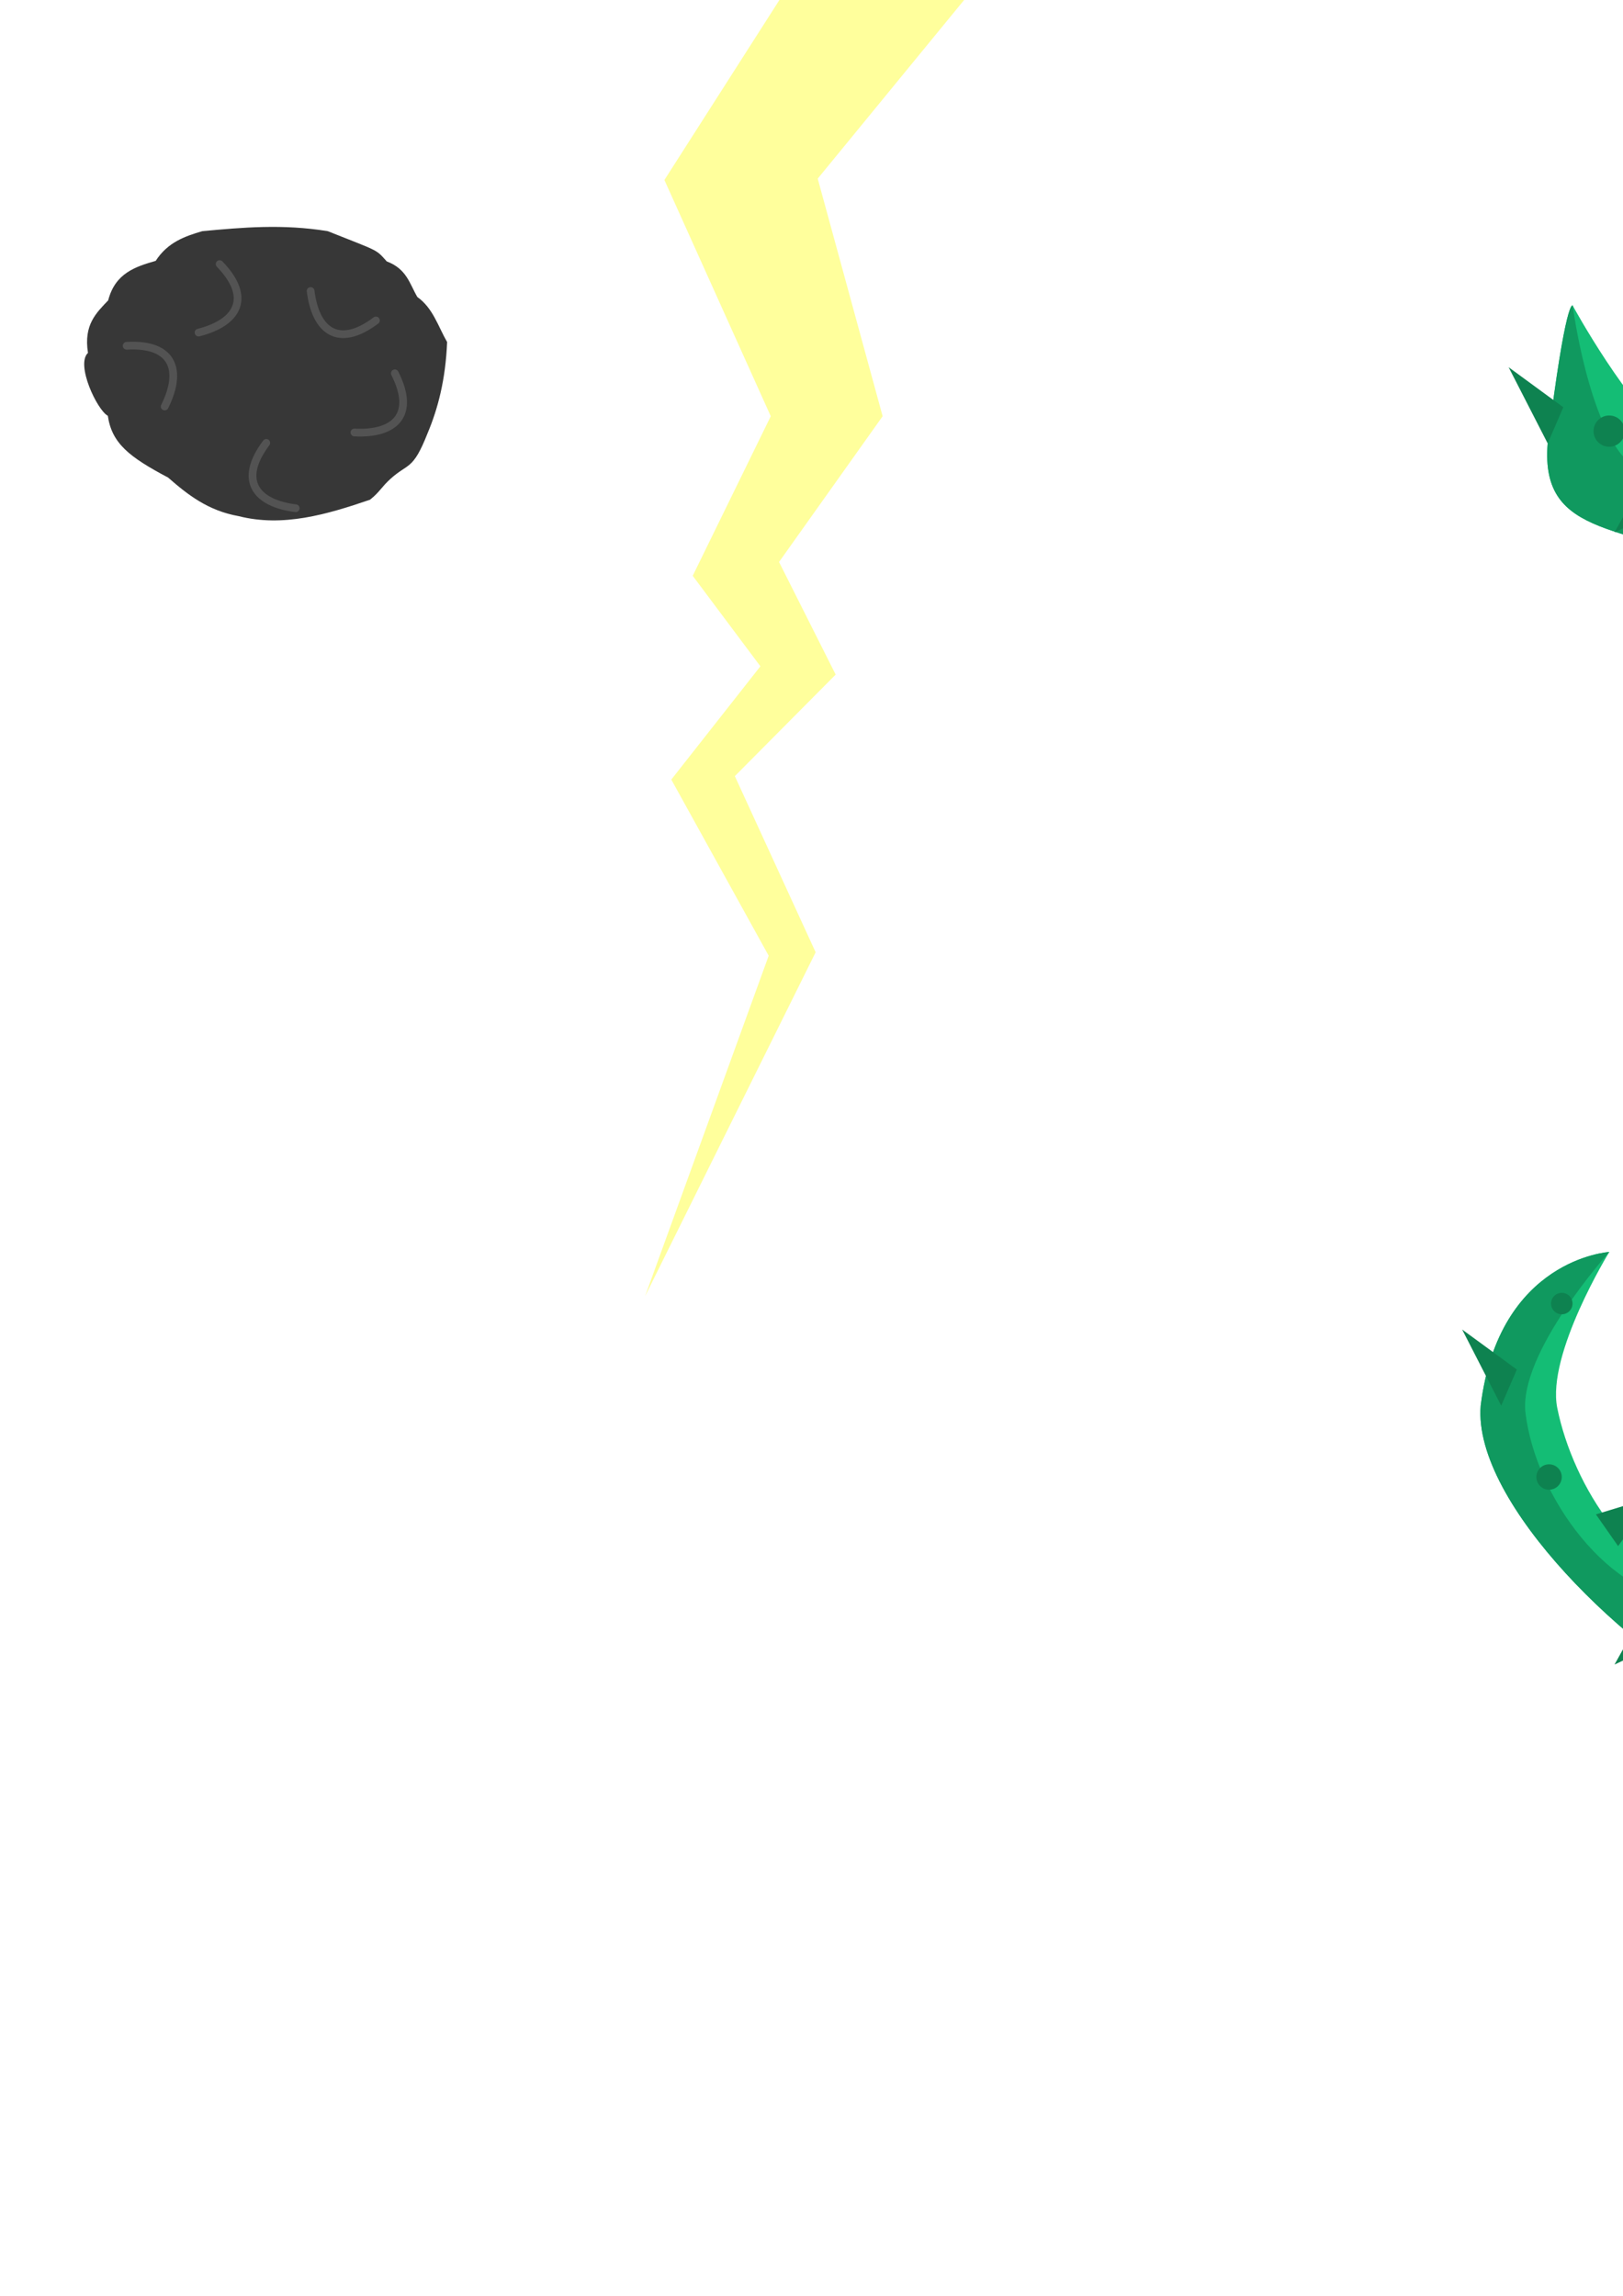 <?xml version="1.0" encoding="UTF-8" standalone="no"?>
<!-- Created with Inkscape (http://www.inkscape.org/) -->

<svg
   xmlns:dc="http://purl.org/dc/elements/1.1/"
   xmlns:cc="http://creativecommons.org/ns#"
   xmlns:rdf="http://www.w3.org/1999/02/22-rdf-syntax-ns#"
   xmlns:svg="http://www.w3.org/2000/svg"
   xmlns="http://www.w3.org/2000/svg"
   xmlns:xlink="http://www.w3.org/1999/xlink"
   xmlns:sodipodi="http://sodipodi.sourceforge.net/DTD/sodipodi-0.dtd"
   xmlns:inkscape="http://www.inkscape.org/namespaces/inkscape"
   width="210mm"
   height="297mm"
   viewBox="0 0 210 297"
   version="1.1"
   id="svg21054"
   enable-background="new"
   sodipodi:docname="meteor.svg"
   inkscape:export-filename="C:\Users\Jérémy Riffet\Godot\tower_defense\LD43\assets\sprites\meteor.png"
   inkscape:export-xdpi="81"
   inkscape:export-ydpi="81"
   inkscape:version="0.92.3 (2405546, 2018-03-11)">
  <defs
     id="defs21048">
    <linearGradient
       inkscape:collect="always"
       id="linearGradient1760-7">
      <stop
         style="stop-color:#ffff9c;stop-opacity:1;"
         offset="0"
         id="stop1756" />
      <stop
         style="stop-color:#ffff9c;stop-opacity:0;"
         offset="1"
         id="stop1758" />
    </linearGradient>
    <filter
       style="color-interpolation-filters:sRGB;"
       inkscape:label="Extract Channel"
       id="filter58109">
      <feColorMatrix
         in="SourceGraphic"
         values="0 0 0 0 1 0 0 0 0 0 0 0 0 0 0 1 0 0 0 0 0 "
         result="colormatrix"
         id="feColorMatrix58105" />
      <feBlend
         in2="BackgroundImage"
         mode="multiply"
         result="blend"
         id="feBlend58107" />
    </filter>
    <filter
       style="color-interpolation-filters:sRGB;"
       inkscape:label="Lighting"
       id="filter58239">
      <feComponentTransfer
         in="blur"
         result="component"
         id="feComponentTransfer58237">
        <feFuncR
           type="gamma"
           amplitude="1.094"
           exponent="1"
           offset="0"
           id="feFuncR58231" />
        <feFuncG
           type="gamma"
           amplitude="1.094"
           exponent="1"
           offset="0"
           id="feFuncG58233" />
        <feFuncB
           type="gamma"
           amplitude="1.094"
           exponent="1"
           offset="0"
           id="feFuncB58235" />
      </feComponentTransfer>
    </filter>
    <filter
       style="color-interpolation-filters:sRGB;"
       inkscape:label="Lighting"
       id="filter58305">
      <feComponentTransfer
         in="blur"
         result="component"
         id="feComponentTransfer58303">
        <feFuncR
           type="gamma"
           amplitude="1.302"
           exponent="1"
           offset="0"
           id="feFuncR58297" />
        <feFuncG
           type="gamma"
           amplitude="1.302"
           exponent="1"
           offset="0"
           id="feFuncG58299" />
        <feFuncB
           type="gamma"
           amplitude="1.302"
           exponent="1"
           offset="0"
           id="feFuncB58301" />
      </feComponentTransfer>
    </filter>
    <filter
       style="color-interpolation-filters:sRGB;"
       inkscape:label="Lighting"
       id="filter1312">
      <feComponentTransfer
         in="blur"
         result="component"
         id="feComponentTransfer1310">
        <feFuncR
           type="gamma"
           amplitude="3.021"
           exponent="2.97"
           offset="0.52"
           id="feFuncR1304" />
        <feFuncG
           type="gamma"
           amplitude="3.021"
           exponent="2.97"
           offset="0.52"
           id="feFuncG1306" />
        <feFuncB
           type="gamma"
           amplitude="3.021"
           exponent="2.97"
           offset="0.52"
           id="feFuncB1308" />
      </feComponentTransfer>
    </filter>
    <filter
       style="color-interpolation-filters:sRGB;"
       inkscape:label="Lighting"
       id="filter1465">
      <feComponentTransfer
         in="blur"
         result="component"
         id="feComponentTransfer1463">
        <feFuncR
           type="gamma"
           amplitude="0"
           exponent="20"
           offset="-0.667"
           id="feFuncR1457" />
        <feFuncG
           type="gamma"
           amplitude="0"
           exponent="20"
           offset="-0.667"
           id="feFuncG1459" />
        <feFuncB
           type="gamma"
           amplitude="0"
           exponent="20"
           offset="-0.667"
           id="feFuncB1461" />
      </feComponentTransfer>
    </filter>
    <linearGradient
       inkscape:collect="always"
       xlink:href="#linearGradient1760-7"
       id="linearGradient1762"
       x1="95.616"
       y1="-100.273"
       x2="98.048"
       y2="-624.944"
       gradientUnits="userSpaceOnUse" />
  </defs>
  <sodipodi:namedview
     id="base"
     pagecolor="#ffffff"
     bordercolor="#666666"
     borderopacity="1.0"
     inkscape:pageopacity="0.0"
     inkscape:pageshadow="2"
     inkscape:zoom="0.26170141"
     inkscape:cx="494.0778"
     inkscape:cy="2173.936"
     inkscape:document-units="mm"
     inkscape:current-layer="layer1"
     showgrid="false"
     inkscape:window-width="3200"
     inkscape:window-height="1675"
     inkscape:window-x="-13"
     inkscape:window-y="-13"
     inkscape:window-maximized="1" />
  <g
     inkscape:label="Calque 1"
     inkscape:groupmode="layer"
     id="layer1">
    <g
       id="g1152"
       transform="translate(-21.482,-1.37)"
       style="filter:url(#filter1312)"
       inkscape:export-filename="C:\Users\Jérémy Riffet\Godot\tower_defense\LD43\assets\sprites\meteor.png"
       inkscape:export-xdpi="81"
       inkscape:export-ydpi="81">
      <path
         inkscape:export-ydpi="81.136185"
         inkscape:export-xdpi="81.136185"
         inkscape:export-filename="C:\Users\Jérémy Riffet\Godot\tower_defense\LD43\assets\sprites\meteor.png"
         sodipodi:nodetypes="cccccccsccccccc"
         inkscape:connector-curvature="0"
         id="path58061"
         d="m 41.628,35.116 c 1.561,-2.414 3.775,-3.176 6.027,-3.842 5.2,-0.48 10.405,-0.95 16.231,0 6.748,2.683 6.193,2.307 7.639,3.914 2.596,0.971 2.969,2.924 3.958,4.605 2.034,1.446 2.686,3.807 3.852,5.827 -0.202,4.857 -1.181,8.599 -2.532,11.807 -1.908,4.846 -2.498,3.807 -4.799,5.894 -1.18,1.07 -1.384,1.693 -2.644,2.696 -5.644,1.93 -11.293,3.573 -16.999,2.124 -3.967,-0.702 -6.605,-2.783 -9.124,-4.987 -5.047,-2.672 -7.284,-4.434 -7.803,-7.993 -1.391,-0.747 -4.183,-6.644 -2.569,-8.137 -0.577,-3.665 1.082,-5.173 2.617,-6.8 0.899,-3.498 3.493,-4.349 6.147,-5.106 z"
         style="fill:#373737;fill-opacity:1;stroke:none;stroke-width:0.268px;stroke-linecap:butt;stroke-linejoin:miter;stroke-opacity:1;filter:url(#filter1465)" />
      <path
         style="fill:#373737;fill-opacity:1;stroke:none;stroke-width:0.234px;stroke-linecap:butt;stroke-linejoin:miter;stroke-opacity:1"
         d="m 41.767,35.9 c 1.364,-2.11 3.3,-2.776 5.268,-3.358 4.546,-0.419 9.096,-0.83 14.188,0 5.899,2.346 5.414,2.017 6.678,3.421 2.27,0.849 2.595,2.556 3.46,4.025 1.778,1.264 2.348,3.328 3.368,5.094 -0.177,4.246 -1.032,7.517 -2.213,10.321 -1.668,4.236 -2.184,3.328 -4.195,5.153 -1.031,0.936 -1.21,1.48 -2.311,2.357 -4.933,1.687 -9.872,3.123 -14.86,1.856 -3.468,-0.614 -5.774,-2.433 -7.976,-4.359 -4.412,-2.336 -6.368,-3.876 -6.821,-6.988 -1.216,-0.653 -3.657,-5.808 -2.246,-7.113 -0.504,-3.204 0.946,-4.522 2.288,-5.945 0.786,-3.058 3.053,-3.802 5.373,-4.464 z"
         id="path1335"
         inkscape:connector-curvature="0"
         sodipodi:nodetypes="cccccccsccccccc"
         inkscape:export-filename="C:\Users\Jérémy Riffet\Godot\tower_defense\LD43\assets\sprites\meteor.png"
         inkscape:export-xdpi="81.136185"
         inkscape:export-ydpi="81.136185" />
      <path
         style="fill:#373737;fill-opacity:1;stroke:none;stroke-width:0.179px;stroke-linecap:butt;stroke-linejoin:miter;stroke-opacity:1;filter:url(#filter58239)"
         d="m 42.534,37.528 c 1.039,-1.607 2.514,-2.115 4.013,-2.558 3.463,-0.32 6.929,-0.632 10.809,0 4.494,1.787 4.124,1.536 5.087,2.606 1.729,0.646 1.977,1.947 2.636,3.066 1.354,0.963 1.789,2.535 2.566,3.88 -0.135,3.234 -0.786,5.727 -1.686,7.863 -1.271,3.227 -1.664,2.535 -3.196,3.925 -0.786,0.713 -0.922,1.127 -1.761,1.795 -3.758,1.285 -7.52,2.379 -11.321,1.414 -2.642,-0.468 -4.398,-1.854 -6.076,-3.321 -3.361,-1.78 -4.851,-2.953 -5.197,-5.323 -0.927,-0.497 -2.786,-4.424 -1.711,-5.419 -0.384,-2.441 0.721,-3.445 1.743,-4.529 0.598,-2.33 2.326,-2.896 4.093,-3.401 z"
         id="path58149"
         inkscape:connector-curvature="0"
         sodipodi:nodetypes="cccccccsccccccc"
         inkscape:export-filename="C:\Users\Jérémy Riffet\Godot\tower_defense\LD43\assets\sprites\meteor.png"
         inkscape:export-xdpi="81.136185"
         inkscape:export-ydpi="81.136185" />
      <path
         style="fill:#373737;fill-opacity:1;stroke:none;stroke-width:0.102px;stroke-linecap:butt;stroke-linejoin:miter;stroke-opacity:1;filter:url(#filter58305)"
         d="m 42.189,39.484 c 0.596,-0.921 1.441,-1.212 2.301,-1.467 1.985,-0.183 3.972,-0.363 6.196,0 2.576,1.024 2.364,0.881 2.916,1.494 0.991,0.371 1.133,1.116 1.511,1.758 0.776,0.552 1.025,1.453 1.471,2.224 -0.077,1.854 -0.451,3.283 -0.967,4.507 -0.728,1.85 -0.954,1.453 -1.832,2.25 -0.45,0.409 -0.528,0.646 -1.009,1.029 -2.154,0.737 -4.311,1.364 -6.489,0.811 -1.514,-0.268 -2.521,-1.062 -3.483,-1.904 -1.926,-1.02 -2.781,-1.693 -2.979,-3.051 -0.531,-0.285 -1.597,-2.536 -0.981,-3.106 -0.22,-1.399 0.413,-1.975 0.999,-2.596 0.343,-1.336 1.333,-1.66 2.346,-1.949 z"
         id="path58265"
         inkscape:connector-curvature="0"
         sodipodi:nodetypes="cccccccsccccccc"
         inkscape:export-filename="C:\Users\Jérémy Riffet\Godot\tower_defense\LD43\assets\sprites\meteor.png"
         inkscape:export-xdpi="81.136185"
         inkscape:export-ydpi="81.136185" />
    </g>
    <path
       style="opacity:0.61;fill:none;stroke:#666666;stroke-width:1;stroke-linecap:round;stroke-linejoin:miter;stroke-miterlimit:4;stroke-dasharray:none;stroke-opacity:1"
       d="m 40.191,37.648 c 0.648,5.19 3.627,7.439 8.452,3.809"
       id="path58337"
       inkscape:connector-curvature="0"
       sodipodi:nodetypes="cc"
       inkscape:export-filename="C:\Users\Jérémy Riffet\Godot\tower_defense\LD43\assets\sprites\meteor.png"
       inkscape:export-xdpi="81"
       inkscape:export-ydpi="81" />
    <path
       sodipodi:nodetypes="cc"
       inkscape:connector-curvature="0"
       id="path1316"
       d="m 38.262,65.749 c -5.19,-0.648 -7.439,-3.627 -3.809,-8.452"
       style="opacity:0.61;fill:none;stroke:#666666;stroke-width:1;stroke-linecap:round;stroke-linejoin:miter;stroke-miterlimit:4;stroke-dasharray:none;stroke-opacity:1"
       inkscape:export-filename="C:\Users\Jérémy Riffet\Godot\tower_defense\LD43\assets\sprites\meteor.png"
       inkscape:export-xdpi="81"
       inkscape:export-ydpi="81" />
    <path
       style="opacity:0.61;fill:none;stroke:#666666;stroke-width:1;stroke-linecap:round;stroke-linejoin:miter;stroke-miterlimit:4;stroke-dasharray:none;stroke-opacity:1"
       d="m 21.307,52.59 c 2.341,-4.677 1.111,-8.201 -4.918,-7.859"
       id="path1318"
       inkscape:connector-curvature="0"
       sodipodi:nodetypes="cc"
       inkscape:export-filename="C:\Users\Jérémy Riffet\Godot\tower_defense\LD43\assets\sprites\meteor.png"
       inkscape:export-xdpi="81"
       inkscape:export-ydpi="81" />
    <path
       sodipodi:nodetypes="cc"
       inkscape:connector-curvature="0"
       id="path1320"
       d="m 45.859,55.952 c 5.223,0.269 7.958,-2.272 5.227,-7.657"
       style="opacity:0.61;fill:none;stroke:#666666;stroke-width:1;stroke-linecap:round;stroke-linejoin:miter;stroke-miterlimit:4;stroke-dasharray:none;stroke-opacity:1"
       inkscape:export-filename="C:\Users\Jérémy Riffet\Godot\tower_defense\LD43\assets\sprites\meteor.png"
       inkscape:export-xdpi="81"
       inkscape:export-ydpi="81" />
    <path
       sodipodi:nodetypes="cc"
       inkscape:connector-curvature="0"
       id="path1322"
       d="m 25.693,43.025 c 5.069,-1.289 6.93,-4.525 2.727,-8.861"
       style="opacity:0.61;fill:none;stroke:#666666;stroke-width:1;stroke-linecap:round;stroke-linejoin:miter;stroke-miterlimit:4;stroke-dasharray:none;stroke-opacity:1"
       inkscape:export-filename="C:\Users\Jérémy Riffet\Godot\tower_defense\LD43\assets\sprites\meteor.png"
       inkscape:export-xdpi="81"
       inkscape:export-ydpi="81" />
    <circle
       style="opacity:1;vector-effect:none;fill:#ffffff;fill-opacity:1;fill-rule:nonzero;stroke:none;stroke-width:1;stroke-linecap:round;stroke-linejoin:miter;stroke-miterlimit:4;stroke-dasharray:none;stroke-dashoffset:0;stroke-opacity:1;paint-order:normal"
       id="path1475"
       cx="116.483"
       cy="30.389"
       r="8.177"
       inkscape:export-filename="C:\Users\Jérémy Riffet\Godot\tower_defense\LD43\assets\sprites\rond_blanc.png"
       inkscape:export-xdpi="31.059999"
       inkscape:export-ydpi="31.059999" />
    <path
       style="fill:url(#linearGradient1762);fill-opacity:1;stroke:none;stroke-width:0.265px;stroke-linecap:butt;stroke-linejoin:miter;stroke-opacity:1"
       d="M 99.728,53.847 85.966,23.285 111.707,-16.992 64.881,-100.003 c 3.509,-0.027 69.208,-170.198 72.278,-170.225 1.258,-0.011 -90.586,-171.285 -84.607,-171.354 2.017,-0.024 95.055,-203.49 104.732,-203.582 6.062,-0.058 39.467,0.595 45.384,0.539 8.784,-0.083 -95.46,202.519 -93.641,202.498 5.394,-0.063 66.101,171.462 67.197,171.451 3.549,-0.033 -84.349,170.436 -80.608,170.404 l 43.249,83.046 -33.06,40.333 8.4,30.74 L 100.8,72.702 108.128,87.268 95.081,100.404 105.536,123.191 83.464,167.694 99.46,123.638 86.86,100.851 98.387,86.196 89.63,74.489 Z"
       id="path1477"
       inkscape:connector-curvature="0"
       inkscape:export-filename="C:\Users\Jérémy Riffet\Godot\tower_defense\LD43\assets\sprites\lighning.png"
       inkscape:export-xdpi="31.247625"
       inkscape:export-ydpi="31.247625"
       sodipodi:nodetypes="ccccsccccccccccccccccccc" />
    <path
       style="fill:#14bd75;fill-opacity:1;stroke:none;stroke-width:0.265px;stroke-linecap:butt;stroke-linejoin:miter;stroke-opacity:1"
       d="m 191.587,331.04 c 2.35,-19.039 40.946,-40.44 40.946,-40.44 0,0 -24.328,24.497 -24.517,40.188 -0.109,9.096 4.628,22.457 13.649,23.632 12.081,1.575 22.158,-14.275 25.781,-25.907 5.347,-17.166 -9.605,-53.078 -9.605,-53.078 0,0 21.863,30.983 23.506,49.034 1.31,14.39 -23.88,34.592 -11.374,41.831 16.525,9.564 40.542,-21.473 40.441,-40.567 -0.105,-19.601 -41.957,-41.199 -41.957,-41.199 0,0 44.438,16.45 49.54,36.27 4.261,16.555 -7.44,36.946 -21.61,46.507 -14.301,9.649 -44.402,5.039 -51.688,2.654 -13.767,-6.741 -34.155,-26.259 -33.111,-38.924 z"
       id="path1479"
       inkscape:connector-curvature="0"
       sodipodi:nodetypes="ccaaacaaacaacc"
       inkscape:export-filename="C:\Users\Jérémy Riffet\Godot\tower_defense\LD43\assets\sprites\animations\plante\03.png"
       inkscape:export-xdpi="81"
       inkscape:export-ydpi="81" />
    <path
       inkscape:export-ydpi="81"
       inkscape:export-xdpi="81"
       inkscape:export-filename="C:\Users\Jérémy Riffet\Godot\tower_defense\LD43\assets\sprites\animations\plante\03.png"
       sodipodi:nodetypes="ccaaacaaacaacc"
       inkscape:connector-curvature="0"
       id="path1752"
       d="m 191.587,331.04 c 2.35,-19.039 40.946,-40.44 40.946,-40.44 0,0 -31.997,22.522 -31.755,39.383 0.154,10.714 10.179,24.031 20.887,24.437 12.174,0.461 22.158,-14.275 25.781,-25.907 5.347,-17.166 -9.605,-53.078 -9.605,-53.078 0,0 14.707,32.248 16.581,49.57 1.489,13.764 -16.941,35.328 -4.448,41.294 17.229,8.229 40.542,-21.473 40.441,-40.567 -0.105,-19.601 -41.957,-41.199 -41.957,-41.199 0,0 39.276,18.253 44.358,36.776 4.308,15.702 -3.365,36.283 -16.429,46.001 -13.843,10.296 -44.402,5.039 -51.688,2.654 -13.767,-6.741 -34.155,-26.259 -33.111,-38.924 z"
       style="fill:#10995f;fill-opacity:1;stroke:none;stroke-width:0.265px;stroke-linecap:butt;stroke-linejoin:miter;stroke-opacity:1" />
    <path
       style="fill:#0e8250;fill-opacity:1;stroke:none;stroke-width:0.265px;stroke-linecap:butt;stroke-linejoin:miter;stroke-opacity:1"
       d="m 194.241,331.04 -5.055,-9.857 7.077,5.181"
       id="path1481"
       inkscape:connector-curvature="0"
       inkscape:export-filename="C:\Users\Jérémy Riffet\Godot\tower_defense\LD43\assets\sprites\animations\plante\03.png"
       inkscape:export-xdpi="81"
       inkscape:export-ydpi="81" />
    <path
       style="fill:#0e8250;fill-opacity:1;stroke:none;stroke-width:0.265px;stroke-linecap:butt;stroke-linejoin:miter;stroke-opacity:1"
       d="m 257.682,317.265 8.72,-1.137 -7.962,5.055"
       id="path1483"
       inkscape:connector-curvature="0"
       inkscape:export-filename="C:\Users\Jérémy Riffet\Godot\tower_defense\LD43\assets\sprites\animations\plante\03.png"
       inkscape:export-xdpi="81"
       inkscape:export-ydpi="81" />
    <path
       style="fill:#0e8250;fill-opacity:1;stroke:none;stroke-width:0.265px;stroke-linecap:butt;stroke-linejoin:miter;stroke-opacity:1"
       d="m 248.962,346.079 c 0.632,0 4.55,5.561 4.55,5.561 l -5.813,-1.769"
       id="path1485"
       inkscape:connector-curvature="0"
       inkscape:export-filename="C:\Users\Jérémy Riffet\Godot\tower_defense\LD43\assets\sprites\animations\plante\03.png"
       inkscape:export-xdpi="81"
       inkscape:export-ydpi="81" />
    <path
       style="fill:#0e8250;fill-opacity:1;stroke:none;stroke-width:0.265px;stroke-linecap:butt;stroke-linejoin:miter;stroke-opacity:1"
       d="m 217.62,305.133 7.203,3.159 -3.791,-6.824"
       id="path1487"
       inkscape:connector-curvature="0"
       inkscape:export-filename="C:\Users\Jérémy Riffet\Godot\tower_defense\LD43\assets\sprites\animations\plante\03.png"
       inkscape:export-xdpi="81"
       inkscape:export-ydpi="81" />
    <path
       style="fill:#0e8250;fill-opacity:1;stroke:none;stroke-width:0.265px;stroke-linecap:butt;stroke-linejoin:miter;stroke-opacity:1"
       d="m 212.06,358.843 -3.159,5.687 6.192,-2.907"
       id="path1489"
       inkscape:connector-curvature="0"
       inkscape:export-filename="C:\Users\Jérémy Riffet\Godot\tower_defense\LD43\assets\sprites\animations\plante\03.png"
       inkscape:export-xdpi="81"
       inkscape:export-ydpi="81" />
    <path
       style="fill:#0e8250;fill-opacity:1;stroke:none;stroke-width:0.265px;stroke-linecap:butt;stroke-linejoin:miter;stroke-opacity:1"
       d="m 289.149,350.25 5.561,5.308 -2.654,-8.214"
       id="path1491"
       inkscape:connector-curvature="0"
       inkscape:export-filename="C:\Users\Jérémy Riffet\Godot\tower_defense\LD43\assets\sprites\animations\plante\03.png"
       inkscape:export-xdpi="81"
       inkscape:export-ydpi="81" />
    <path
       style="fill:#0e8250;fill-opacity:1;stroke:none;stroke-width:0.265px;stroke-linecap:butt;stroke-linejoin:miter;stroke-opacity:1"
       d="m 287.633,308.672 9.605,-2.022 -6.445,6.319"
       id="path1497"
       inkscape:connector-curvature="0"
       inkscape:export-filename="C:\Users\Jérémy Riffet\Godot\tower_defense\LD43\assets\sprites\animations\plante\03.png"
       inkscape:export-xdpi="81"
       inkscape:export-ydpi="81" />
    <circle
       style="opacity:1;vector-effect:none;fill:#0e8250;fill-opacity:1;fill-rule:nonzero;stroke:none;stroke-width:1;stroke-linecap:round;stroke-linejoin:miter;stroke-miterlimit:4;stroke-dasharray:none;stroke-dashoffset:0;stroke-opacity:1;paint-order:normal"
       id="path1499"
       cx="204.224"
       cy="319.793"
       r="1.39"
       inkscape:export-filename="C:\Users\Jérémy Riffet\Godot\tower_defense\LD43\assets\sprites\animations\plante\03.png"
       inkscape:export-xdpi="81"
       inkscape:export-ydpi="81" />
    <circle
       style="opacity:1;vector-effect:none;fill:#0e8250;fill-opacity:1;fill-rule:nonzero;stroke:none;stroke-width:1;stroke-linecap:round;stroke-linejoin:miter;stroke-miterlimit:4;stroke-dasharray:none;stroke-dashoffset:0;stroke-opacity:1;paint-order:normal"
       id="path1501"
       cx="200.433"
       cy="340.266"
       r="1.643"
       inkscape:export-filename="C:\Users\Jérémy Riffet\Godot\tower_defense\LD43\assets\sprites\animations\plante\03.png"
       inkscape:export-xdpi="81"
       inkscape:export-ydpi="81" />
    <circle
       style="opacity:1;vector-effect:none;fill:#0e8250;fill-opacity:1;fill-rule:nonzero;stroke:none;stroke-width:1;stroke-linecap:round;stroke-linejoin:miter;stroke-miterlimit:4;stroke-dasharray:none;stroke-dashoffset:0;stroke-opacity:1;paint-order:normal"
       id="path1503"
       cx="237.651"
       cy="354.357"
       r="1.453"
       inkscape:export-filename="C:\Users\Jérémy Riffet\Godot\tower_defense\LD43\assets\sprites\animations\plante\03.png"
       inkscape:export-xdpi="81"
       inkscape:export-ydpi="81" />
    <circle
       style="opacity:1;vector-effect:none;fill:#0e8250;fill-opacity:1;fill-rule:nonzero;stroke:none;stroke-width:1;stroke-linecap:round;stroke-linejoin:miter;stroke-miterlimit:4;stroke-dasharray:none;stroke-dashoffset:0;stroke-opacity:1;paint-order:normal"
       id="path1505"
       cx="254.143"
       cy="324.09"
       r="2.022"
       inkscape:export-filename="C:\Users\Jérémy Riffet\Godot\tower_defense\LD43\assets\sprites\animations\plante\03.png"
       inkscape:export-xdpi="81"
       inkscape:export-ydpi="81" />
    <circle
       style="opacity:1;vector-effect:none;fill:#0e8250;fill-opacity:1;fill-rule:nonzero;stroke:none;stroke-width:1;stroke-linecap:round;stroke-linejoin:miter;stroke-miterlimit:4;stroke-dasharray:none;stroke-dashoffset:0;stroke-opacity:1;paint-order:normal"
       id="path1507"
       cx="294.963"
       cy="326.996"
       r="1.896"
       inkscape:export-filename="C:\Users\Jérémy Riffet\Godot\tower_defense\LD43\assets\sprites\animations\plante\03.png"
       inkscape:export-xdpi="81"
       inkscape:export-ydpi="81" />
    <circle
       style="opacity:1;vector-effect:none;fill:#0e8250;fill-opacity:1;fill-rule:nonzero;stroke:none;stroke-width:1;stroke-linecap:round;stroke-linejoin:miter;stroke-miterlimit:4;stroke-dasharray:none;stroke-dashoffset:0;stroke-opacity:1;paint-order:normal"
       id="path1509"
       cx="268.55"
       cy="367.69"
       r="1.517"
       inkscape:export-filename="C:\Users\Jérémy Riffet\Godot\tower_defense\LD43\assets\sprites\animations\plante\03.png"
       inkscape:export-xdpi="81"
       inkscape:export-ydpi="81" />
    <circle
       style="opacity:1;vector-effect:none;fill:#0e8250;fill-opacity:1;fill-rule:nonzero;stroke:none;stroke-width:1;stroke-linecap:round;stroke-linejoin:miter;stroke-miterlimit:4;stroke-dasharray:none;stroke-dashoffset:0;stroke-opacity:1;paint-order:normal"
       id="path1511"
       cx="241.632"
       cy="367.437"
       r="2.022"
       inkscape:export-filename="C:\Users\Jérémy Riffet\Godot\tower_defense\LD43\assets\sprites\animations\plante\03.png"
       inkscape:export-xdpi="81"
       inkscape:export-ydpi="81" />
    <path
       sodipodi:nodetypes="ccaaacaaacaacc"
       inkscape:connector-curvature="0"
       id="path1513"
       d="m 200.255,57.362 c 2.35,-19.039 3.235,-17.832 3.235,-17.832 0,0 7.245,13.302 13.194,17.579 1.42,1.021 3.237,1.513 4.981,1.649 5.101,0.4 11.095,0.631 15.147,-2.494 4.83,-3.725 7.463,-16.708 7.463,-16.708 0,0 5.427,8.038 6.438,12.664 1.311,6.003 -5.858,15.018 -0.74,18.418 6.838,4.542 17.188,-4.029 22.3,-10.452 3.833,-4.816 3.886,-18.054 3.886,-18.054 0,0 3.547,8.582 3.697,13.125 0.184,5.582 0.777,12.765 -3.47,16.392 -13.12,11.203 -44.402,5.039 -51.688,2.654 -13.767,-6.741 -25.487,-4.276 -24.443,-16.941 z"
       style="fill:#14bd75;fill-opacity:1;stroke:none;stroke-width:0.265px;stroke-linecap:butt;stroke-linejoin:miter;stroke-opacity:1"
       inkscape:export-filename="C:\Users\Jérémy Riffet\Godot\tower_defense\LD43\assets\sprites\animations\plante\01.png"
       inkscape:export-xdpi="81"
       inkscape:export-ydpi="81" />
    <path
       inkscape:export-ydpi="81"
       inkscape:export-xdpi="81"
       inkscape:export-filename="C:\Users\Jérémy Riffet\Godot\tower_defense\LD43\assets\sprites\animations\plante\01.png"
       style="fill:#10995f;fill-opacity:1;stroke:none;stroke-width:0.265px;stroke-linecap:butt;stroke-linejoin:miter;stroke-opacity:1"
       d="m 200.255,57.362 c 2.35,-19.039 3.235,-17.832 3.235,-17.832 0,0 1.98,15.226 7.117,20.171 2.421,2.33 6.269,3.105 9.627,2.99 5.923,-0.204 12.282,-2.343 16.577,-6.426 4.42,-4.203 7.463,-16.708 7.463,-16.708 0,0 0.577,9.022 1.344,13.468 1.029,5.96 -6.02,11.525 4.354,17.614 7.08,4.156 17.188,-4.029 22.3,-10.452 3.833,-4.816 3.886,-18.054 3.886,-18.054 0,0 2.389,8.73 1.91,13.125 -0.692,6.346 -1.569,14.219 -6.776,17.911 -12.674,8.986 -39.308,3.52 -46.594,1.135 -13.767,-6.741 -25.487,-4.276 -24.443,-16.941 z"
       id="path1754"
       inkscape:connector-curvature="0"
       sodipodi:nodetypes="ccaaacasacaacc" />
    <path
       inkscape:connector-curvature="0"
       id="path1515"
       d="m 200.255,57.362 -5.055,-9.857 7.077,5.181"
       style="fill:#0e8250;fill-opacity:1;stroke:none;stroke-width:0.265px;stroke-linecap:butt;stroke-linejoin:miter;stroke-opacity:1"
       inkscape:export-filename="C:\Users\Jérémy Riffet\Godot\tower_defense\LD43\assets\sprites\animations\plante\01.png"
       inkscape:export-xdpi="81"
       inkscape:export-ydpi="81" />
    <path
       inkscape:connector-curvature="0"
       id="path1519"
       d="m 248.962,50.418 c 0.632,0 4.55,5.561 4.55,5.561 l -5.813,-1.769"
       style="fill:#0e8250;fill-opacity:1;stroke:none;stroke-width:0.265px;stroke-linecap:butt;stroke-linejoin:miter;stroke-opacity:1"
       inkscape:export-filename="C:\Users\Jérémy Riffet\Godot\tower_defense\LD43\assets\sprites\animations\plante\01.png"
       inkscape:export-xdpi="81"
       inkscape:export-ydpi="81" />
    <path
       inkscape:connector-curvature="0"
       id="path1521"
       d="m 276.51,66.306 7.203,3.159 -3.791,-6.824"
       style="fill:#0e8250;fill-opacity:1;stroke:none;stroke-width:0.265px;stroke-linecap:butt;stroke-linejoin:miter;stroke-opacity:1"
       inkscape:export-filename="C:\Users\Jérémy Riffet\Godot\tower_defense\LD43\assets\sprites\animations\plante\01.png"
       inkscape:export-xdpi="81"
       inkscape:export-ydpi="81" />
    <path
       inkscape:connector-curvature="0"
       id="path1523"
       d="m 212.06,63.182 -3.159,5.687 6.192,-2.907"
       style="fill:#0e8250;fill-opacity:1;stroke:none;stroke-width:0.265px;stroke-linecap:butt;stroke-linejoin:miter;stroke-opacity:1"
       inkscape:export-filename="C:\Users\Jérémy Riffet\Godot\tower_defense\LD43\assets\sprites\animations\plante\01.png"
       inkscape:export-xdpi="81"
       inkscape:export-ydpi="81" />
    <circle
       r="1.453"
       cy="58.696"
       cx="237.651"
       id="circle1533"
       style="opacity:1;vector-effect:none;fill:#0e8250;fill-opacity:1;fill-rule:nonzero;stroke:none;stroke-width:1;stroke-linecap:round;stroke-linejoin:miter;stroke-miterlimit:4;stroke-dasharray:none;stroke-dashoffset:0;stroke-opacity:1;paint-order:normal"
       inkscape:export-filename="C:\Users\Jérémy Riffet\Godot\tower_defense\LD43\assets\sprites\animations\plante\01.png"
       inkscape:export-xdpi="81"
       inkscape:export-ydpi="81" />
    <circle
       r="2.022"
       cy="55.773"
       cx="208.211"
       id="circle1535"
       style="opacity:1;vector-effect:none;fill:#0e8250;fill-opacity:1;fill-rule:nonzero;stroke:none;stroke-width:1;stroke-linecap:round;stroke-linejoin:miter;stroke-miterlimit:4;stroke-dasharray:none;stroke-dashoffset:0;stroke-opacity:1;paint-order:normal"
       inkscape:export-filename="C:\Users\Jérémy Riffet\Godot\tower_defense\LD43\assets\sprites\animations\plante\01.png"
       inkscape:export-xdpi="81"
       inkscape:export-ydpi="81" />
    <circle
       r="1.517"
       cy="72.029"
       cx="268.55"
       id="circle1539"
       style="opacity:1;vector-effect:none;fill:#0e8250;fill-opacity:1;fill-rule:nonzero;stroke:none;stroke-width:1;stroke-linecap:round;stroke-linejoin:miter;stroke-miterlimit:4;stroke-dasharray:none;stroke-dashoffset:0;stroke-opacity:1;paint-order:normal"
       inkscape:export-filename="C:\Users\Jérémy Riffet\Godot\tower_defense\LD43\assets\sprites\animations\plante\01.png"
       inkscape:export-xdpi="81"
       inkscape:export-ydpi="81" />
    <circle
       r="2.022"
       cy="71.776"
       cx="241.632"
       id="circle1541"
       style="opacity:1;vector-effect:none;fill:#0e8250;fill-opacity:1;fill-rule:nonzero;stroke:none;stroke-width:1;stroke-linecap:round;stroke-linejoin:miter;stroke-miterlimit:4;stroke-dasharray:none;stroke-dashoffset:0;stroke-opacity:1;paint-order:normal"
       inkscape:export-filename="C:\Users\Jérémy Riffet\Godot\tower_defense\LD43\assets\sprites\animations\plante\01.png"
       inkscape:export-xdpi="81"
       inkscape:export-ydpi="81" />
    <path
       sodipodi:nodetypes="ccaaacaaacaacc"
       inkscape:connector-curvature="0"
       id="path1561"
       d="m 191.587,181.849 c 2.35,-19.039 16.64,-19.887 16.64,-19.887 0,0 -8.127,13.221 -6.734,20.171 2.009,10.022 9.956,22.764 20.172,23.096 12.177,0.396 20.815,-14.782 25.781,-25.907 2.894,-6.483 1.208,-21.265 1.208,-21.265 0,0 4.635,16.687 5.008,25.264 0.492,11.319 -13.266,27.735 -3.689,33.788 12.526,7.918 30.806,-10.282 37.849,-23.32 4.292,-7.945 -0.761,-27.08 -0.761,-27.08 0,0 8.248,12.632 7.718,19.649 -0.92,12.2 -7.954,25.382 -18.393,31.762 -14.72,8.997 -44.402,5.039 -51.688,2.654 -13.767,-6.741 -34.155,-26.259 -33.111,-38.924 z"
       style="fill:#14bd75;fill-opacity:1;stroke:none;stroke-width:0.265px;stroke-linecap:butt;stroke-linejoin:miter;stroke-opacity:1"
       inkscape:export-filename="C:\Users\Jérémy Riffet\Godot\tower_defense\LD43\assets\sprites\animations\plante\02.png"
       inkscape:export-xdpi="81"
       inkscape:export-ydpi="81" />
    <path
       inkscape:export-ydpi="81"
       inkscape:export-xdpi="81"
       inkscape:export-filename="C:\Users\Jérémy Riffet\Godot\tower_defense\LD43\assets\sprites\animations\plante\02.png"
       style="fill:#10995f;fill-opacity:1;stroke:none;stroke-width:0.265px;stroke-linecap:butt;stroke-linejoin:miter;stroke-opacity:1"
       d="m 191.587,181.849 c 2.35,-19.039 16.64,-19.887 16.64,-19.887 0,0 -11.8,13.087 -10.841,20.866 1.327,10.763 10.725,23.969 21.562,24.36 13.277,0.479 23,-15.771 28.498,-27.866 2.938,-6.463 1.208,-21.265 1.208,-21.265 0,0 2.684,17.268 1.975,25.896 -0.975,11.859 -17.917,27.41 -8.491,34.673 13.73,10.579 37.036,-9.815 45.684,-24.837 4.505,-7.826 -0.761,-27.08 -0.761,-27.08 0,0 6.319,12.969 5.191,19.649 -2.21,13.088 -10.627,26.612 -22.248,33.026 -13.228,7.301 -38.02,3.775 -45.306,1.39 -13.767,-6.741 -34.155,-26.259 -33.111,-38.924 z"
       id="path1750"
       inkscape:connector-curvature="0"
       sodipodi:nodetypes="ccaaacaaacaacc" />
    <path
       inkscape:connector-curvature="0"
       id="path1563"
       d="m 194.241,181.849 -5.055,-9.857 7.077,5.181"
       style="fill:#0e8250;fill-opacity:1;stroke:none;stroke-width:0.265px;stroke-linecap:butt;stroke-linejoin:miter;stroke-opacity:1"
       sodipodi:nodetypes="ccc"
       inkscape:export-filename="C:\Users\Jérémy Riffet\Godot\tower_defense\LD43\assets\sprites\animations\plante\02.png"
       inkscape:export-xdpi="81"
       inkscape:export-ydpi="81" />
    <path
       inkscape:connector-curvature="0"
       id="path1565"
       d="m 250.712,180.585 8.72,-1.137 -7.962,5.055"
       style="fill:#0e8250;fill-opacity:1;stroke:none;stroke-width:0.265px;stroke-linecap:butt;stroke-linejoin:miter;stroke-opacity:1"
       sodipodi:nodetypes="ccc"
       inkscape:export-filename="C:\Users\Jérémy Riffet\Godot\tower_defense\LD43\assets\sprites\animations\plante\02.png"
       inkscape:export-xdpi="81"
       inkscape:export-ydpi="81" />
    <path
       inkscape:connector-curvature="0"
       id="path1567"
       d="m 248.962,196.888 c 0.632,0 4.55,5.561 4.55,5.561 L 247.698,200.679"
       style="fill:#0e8250;fill-opacity:1;stroke:none;stroke-width:0.265px;stroke-linecap:butt;stroke-linejoin:miter;stroke-opacity:1"
       sodipodi:nodetypes="ccc"
       inkscape:export-filename="C:\Users\Jérémy Riffet\Godot\tower_defense\LD43\assets\sprites\animations\plante\02.png"
       inkscape:export-xdpi="81"
       inkscape:export-ydpi="81" />
    <path
       inkscape:connector-curvature="0"
       id="path1569"
       d="m 209.366,200.013 4.598,-6.382 -7.467,2.278"
       style="fill:#0e8250;fill-opacity:1;stroke:none;stroke-width:0.265px;stroke-linecap:butt;stroke-linejoin:miter;stroke-opacity:1"
       sodipodi:nodetypes="ccc"
       inkscape:export-filename="C:\Users\Jérémy Riffet\Godot\tower_defense\LD43\assets\sprites\animations\plante\02.png"
       inkscape:export-xdpi="81"
       inkscape:export-ydpi="81" />
    <path
       inkscape:connector-curvature="0"
       id="path1571"
       d="m 212.06,209.652 -3.159,5.687 6.192,-2.907"
       style="fill:#0e8250;fill-opacity:1;stroke:none;stroke-width:0.265px;stroke-linecap:butt;stroke-linejoin:miter;stroke-opacity:1"
       sodipodi:nodetypes="ccc"
       inkscape:export-filename="C:\Users\Jérémy Riffet\Godot\tower_defense\LD43\assets\sprites\animations\plante\02.png"
       inkscape:export-xdpi="81"
       inkscape:export-ydpi="81" />
    <path
       inkscape:connector-curvature="0"
       id="path1573"
       d="m 289.149,201.059 5.561,5.308 -2.654,-8.214"
       style="fill:#0e8250;fill-opacity:1;stroke:none;stroke-width:0.265px;stroke-linecap:butt;stroke-linejoin:miter;stroke-opacity:1"
       sodipodi:nodetypes="ccc"
       inkscape:export-filename="C:\Users\Jérémy Riffet\Godot\tower_defense\LD43\assets\sprites\animations\plante\02.png"
       inkscape:export-xdpi="81"
       inkscape:export-ydpi="81" />
    <path
       inkscape:connector-curvature="0"
       id="path1575"
       d="m 292.28,182.715 9.605,-2.022 -6.445,6.319"
       style="fill:#0e8250;fill-opacity:1;stroke:none;stroke-width:0.265px;stroke-linecap:butt;stroke-linejoin:miter;stroke-opacity:1"
       sodipodi:nodetypes="ccc"
       inkscape:export-filename="C:\Users\Jérémy Riffet\Godot\tower_defense\LD43\assets\sprites\animations\plante\02.png"
       inkscape:export-xdpi="81"
       inkscape:export-ydpi="81" />
    <circle
       r="1.39"
       cy="168.636"
       cx="202.08"
       id="circle1577"
       style="opacity:1;vector-effect:none;fill:#0e8250;fill-opacity:1;fill-rule:nonzero;stroke:none;stroke-width:1;stroke-linecap:round;stroke-linejoin:miter;stroke-miterlimit:4;stroke-dasharray:none;stroke-dashoffset:0;stroke-opacity:1;paint-order:normal"
       inkscape:export-filename="C:\Users\Jérémy Riffet\Godot\tower_defense\LD43\assets\sprites\animations\plante\02.png"
       inkscape:export-xdpi="81"
       inkscape:export-ydpi="81" />
    <circle
       r="1.643"
       cy="191.075"
       cx="200.433"
       id="circle1579"
       style="opacity:1;vector-effect:none;fill:#0e8250;fill-opacity:1;fill-rule:nonzero;stroke:none;stroke-width:1;stroke-linecap:round;stroke-linejoin:miter;stroke-miterlimit:4;stroke-dasharray:none;stroke-dashoffset:0;stroke-opacity:1;paint-order:normal"
       inkscape:export-filename="C:\Users\Jérémy Riffet\Godot\tower_defense\LD43\assets\sprites\animations\plante\02.png"
       inkscape:export-xdpi="81"
       inkscape:export-ydpi="81" />
    <circle
       r="1.453"
       cy="205.166"
       cx="237.651"
       id="circle1581"
       style="opacity:1;vector-effect:none;fill:#0e8250;fill-opacity:1;fill-rule:nonzero;stroke:none;stroke-width:1;stroke-linecap:round;stroke-linejoin:miter;stroke-miterlimit:4;stroke-dasharray:none;stroke-dashoffset:0;stroke-opacity:1;paint-order:normal"
       inkscape:export-filename="C:\Users\Jérémy Riffet\Godot\tower_defense\LD43\assets\sprites\animations\plante\02.png"
       inkscape:export-xdpi="81"
       inkscape:export-ydpi="81" />
    <circle
       r="2.022"
       cy="188.928"
       cx="247.441"
       id="circle1583"
       style="opacity:1;vector-effect:none;fill:#0e8250;fill-opacity:1;fill-rule:nonzero;stroke:none;stroke-width:1;stroke-linecap:round;stroke-linejoin:miter;stroke-miterlimit:4;stroke-dasharray:none;stroke-dashoffset:0;stroke-opacity:1;paint-order:normal"
       inkscape:export-filename="C:\Users\Jérémy Riffet\Godot\tower_defense\LD43\assets\sprites\animations\plante\02.png"
       inkscape:export-xdpi="81"
       inkscape:export-ydpi="81" />
    <circle
       r="1.896"
       cy="209.171"
       cx="280.129"
       id="circle1585"
       style="opacity:1;vector-effect:none;fill:#0e8250;fill-opacity:1;fill-rule:nonzero;stroke:none;stroke-width:1;stroke-linecap:round;stroke-linejoin:miter;stroke-miterlimit:4;stroke-dasharray:none;stroke-dashoffset:0;stroke-opacity:1;paint-order:normal"
       inkscape:export-filename="C:\Users\Jérémy Riffet\Godot\tower_defense\LD43\assets\sprites\animations\plante\02.png"
       inkscape:export-xdpi="81"
       inkscape:export-ydpi="81" />
    <circle
       r="1.517"
       cy="218.499"
       cx="268.55"
       id="circle1587"
       style="opacity:1;vector-effect:none;fill:#0e8250;fill-opacity:1;fill-rule:nonzero;stroke:none;stroke-width:1;stroke-linecap:round;stroke-linejoin:miter;stroke-miterlimit:4;stroke-dasharray:none;stroke-dashoffset:0;stroke-opacity:1;paint-order:normal"
       inkscape:export-filename="C:\Users\Jérémy Riffet\Godot\tower_defense\LD43\assets\sprites\animations\plante\02.png"
       inkscape:export-xdpi="81"
       inkscape:export-ydpi="81" />
    <circle
       r="2.022"
       cy="218.246"
       cx="241.632"
       id="circle1589"
       style="opacity:1;vector-effect:none;fill:#0e8250;fill-opacity:1;fill-rule:nonzero;stroke:none;stroke-width:1;stroke-linecap:round;stroke-linejoin:miter;stroke-miterlimit:4;stroke-dasharray:none;stroke-dashoffset:0;stroke-opacity:1;paint-order:normal"
       inkscape:export-filename="C:\Users\Jérémy Riffet\Godot\tower_defense\LD43\assets\sprites\animations\plante\02.png"
       inkscape:export-xdpi="81"
       inkscape:export-ydpi="81" />
    <path
       style="fill:#0e8652;fill-opacity:1;stroke:none;stroke-width:0.265px;stroke-linecap:butt;stroke-linejoin:miter;stroke-opacity:1"
       d="m 354.937,325.626 c -1.368,-17.894 1.134,-20.493 28.186,-37.152 0,0 -22.799,18.177 -20.548,34.746 1.149,8.455 17.361,32.08 25.502,34.633 52.098,-1.71 26.023,-47.625 -1.17,-73.319 29.034,12.9 68.881,52.45 14.803,79.54 -1.072,0.357 -14.449,11.478 -21.983,1.787 -7.339,-9.44 -23.891,-28.481 -24.79,-40.235 z"
       id="path1623"
       inkscape:connector-curvature="0"
       sodipodi:nodetypes="scscccss"
       inkscape:export-filename="C:\Users\Jérémy Riffet\Godot\tower_defense\LD43\assets\sprites\animations\plante\013.png"
       inkscape:export-xdpi="81"
       inkscape:export-ydpi="81" />
    <path
       sodipodi:nodetypes="scscccss"
       inkscape:connector-curvature="0"
       id="path1625"
       d="m 354.937,325.626 c -1.368,-17.894 1.134,-20.493 28.186,-37.152 0,0 -22.799,18.177 -20.548,34.746 1.149,8.455 17.361,32.08 25.502,34.633 52.098,-1.71 26.023,-47.625 -1.17,-73.319 29.034,12.9 68.881,52.45 14.803,79.54 -1.072,0.357 -14.449,11.478 -21.983,1.787 -7.339,-9.44 -23.891,-28.481 -24.79,-40.235 z"
       style="fill:#0e8652;fill-opacity:1;stroke:none;stroke-width:0.265px;stroke-linecap:butt;stroke-linejoin:miter;stroke-opacity:1"
       inkscape:export-filename="C:\Users\Jérémy Riffet\Godot\tower_defense\LD43\assets\sprites\animations\plante\013.png"
       inkscape:export-xdpi="81"
       inkscape:export-ydpi="81" />
    <path
       inkscape:connector-curvature="0"
       id="path1627"
       d="m 418.459,308.672 9.605,-2.022 -6.445,6.319"
       style="fill:#0e8250;fill-opacity:1;stroke:none;stroke-width:0.265px;stroke-linecap:butt;stroke-linejoin:miter;stroke-opacity:1"
       inkscape:export-filename="C:\Users\Jérémy Riffet\Godot\tower_defense\LD43\assets\sprites\animations\plante\013.png"
       inkscape:export-xdpi="81"
       inkscape:export-ydpi="81" />
    <path
       inkscape:connector-curvature="0"
       id="path1629"
       d="m 357.236,331.04 -5.055,-9.857 7.077,5.181"
       style="fill:#0e8250;fill-opacity:1;stroke:none;stroke-width:0.265px;stroke-linecap:butt;stroke-linejoin:miter;stroke-opacity:1"
       inkscape:export-filename="C:\Users\Jérémy Riffet\Godot\tower_defense\LD43\assets\sprites\animations\plante\013.png"
       inkscape:export-xdpi="81"
       inkscape:export-ydpi="81" />
    <path
       inkscape:connector-curvature="0"
       id="path1631"
       d="m 375.818,347.827 8.72,-1.137 -7.962,5.055"
       style="fill:#0e8250;fill-opacity:1;stroke:none;stroke-width:0.265px;stroke-linecap:butt;stroke-linejoin:miter;stroke-opacity:1"
       inkscape:export-filename="C:\Users\Jérémy Riffet\Godot\tower_defense\LD43\assets\sprites\animations\plante\013.png"
       inkscape:export-xdpi="81"
       inkscape:export-ydpi="81" />
    <path
       inkscape:connector-curvature="0"
       id="path1633"
       d="m 421.787,347.688 c 0.632,0 4.55,5.561 4.55,5.561 l -5.813,-1.769"
       style="fill:#0e8250;fill-opacity:1;stroke:none;stroke-width:0.265px;stroke-linecap:butt;stroke-linejoin:miter;stroke-opacity:1"
       inkscape:export-filename="C:\Users\Jérémy Riffet\Godot\tower_defense\LD43\assets\sprites\animations\plante\013.png"
       inkscape:export-xdpi="81"
       inkscape:export-ydpi="81" />
    <path
       sodipodi:nodetypes="scscccss"
       inkscape:connector-curvature="0"
       id="path1712"
       d="m 361.729,201.009 c -1.368,-17.894 -3.146,-15.08 8.484,-34.063 0,0 -5.957,13.793 -3.706,30.361 1.149,8.455 13.429,13.091 21.57,15.644 52.098,-1.71 35.049,-37.974 15.898,-45.259 29.034,12.9 37.962,29.842 -2.265,51.48 -1.072,0.357 -14.449,11.478 -21.983,1.787 -7.339,-9.44 -17.1,-8.196 -17.999,-19.95 z"
       style="fill:#0e8652;fill-opacity:1;stroke:none;stroke-width:0.265px;stroke-linecap:butt;stroke-linejoin:miter;stroke-opacity:1"
       inkscape:export-filename="C:\Users\Jérémy Riffet\Godot\tower_defense\LD43\assets\sprites\animations\plante\012.png"
       inkscape:export-xdpi="81"
       inkscape:export-ydpi="81" />
    <path
       style="fill:#0e8250;fill-opacity:1;stroke:none;stroke-width:0.265px;stroke-linecap:butt;stroke-linejoin:miter;stroke-opacity:1"
       d="m 423.82,181.821 9.605,-2.022 -6.445,6.319"
       id="path1716"
       inkscape:connector-curvature="0"
       inkscape:export-filename="C:\Users\Jérémy Riffet\Godot\tower_defense\LD43\assets\sprites\animations\plante\012.png"
       inkscape:export-xdpi="81"
       inkscape:export-ydpi="81" />
    <path
       style="fill:#0e8250;fill-opacity:1;stroke:none;stroke-width:0.265px;stroke-linecap:butt;stroke-linejoin:miter;stroke-opacity:1"
       d="m 361.705,185.022 -5.055,-9.857 7.077,5.181"
       id="path1718"
       inkscape:connector-curvature="0"
       inkscape:export-filename="C:\Users\Jérémy Riffet\Godot\tower_defense\LD43\assets\sprites\animations\plante\012.png"
       inkscape:export-xdpi="81"
       inkscape:export-ydpi="81" />
    <path
       style="fill:#0e8250;fill-opacity:1;stroke:none;stroke-width:0.265px;stroke-linecap:butt;stroke-linejoin:miter;stroke-opacity:1"
       d="m 365.899,197.742 8.72,-1.137 -7.962,5.055"
       id="path1720"
       inkscape:connector-curvature="0"
       inkscape:export-filename="C:\Users\Jérémy Riffet\Godot\tower_defense\LD43\assets\sprites\animations\plante\012.png"
       inkscape:export-xdpi="81"
       inkscape:export-ydpi="81" />
    <path
       style="fill:#0e8250;fill-opacity:1;stroke:none;stroke-width:0.265px;stroke-linecap:butt;stroke-linejoin:miter;stroke-opacity:1"
       d="m 405.434,214.135 c 0.632,0 4.55,5.561 4.55,5.561 l -5.813,-1.769"
       id="path1722"
       inkscape:connector-curvature="0"
       inkscape:export-filename="C:\Users\Jérémy Riffet\Godot\tower_defense\LD43\assets\sprites\animations\plante\012.png"
       inkscape:export-xdpi="81"
       inkscape:export-ydpi="81" />
    <path
       style="fill:#0e8652;fill-opacity:1;stroke:none;stroke-width:0.265px;stroke-linecap:butt;stroke-linejoin:miter;stroke-opacity:1"
       d="m 370.006,63.636 c -0.343,-1.799 -0.808,-3.674 -0.805,-10.273 0,0 1.689,3.872 2.108,5.465 2.168,8.252 8.626,0.453 16.768,3.006 12.479,8.526 38.018,-6 18.868,-13.286 22.842,7.087 4.03,15.624 -5.235,19.507 -1.072,0.357 -9.724,1.156 -21.983,1.787 -8.097,0.417 -9.378,-4.408 -9.721,-6.207 z"
       id="path1724"
       inkscape:connector-curvature="0"
       sodipodi:nodetypes="zcscccsz"
       inkscape:export-filename="C:\Users\Jérémy Riffet\Godot\tower_defense\LD43\assets\sprites\animations\plante\011.png"
       inkscape:export-xdpi="81"
       inkscape:export-ydpi="81" />
    <path
       inkscape:connector-curvature="0"
       id="path1726"
       d="m 414.216,53.326 9.605,-2.022 -6.445,6.319"
       style="fill:#0e8250;fill-opacity:1;stroke:none;stroke-width:0.265px;stroke-linecap:butt;stroke-linejoin:miter;stroke-opacity:1"
       inkscape:export-filename="C:\Users\Jérémy Riffet\Godot\tower_defense\LD43\assets\sprites\animations\plante\011.png"
       inkscape:export-xdpi="81"
       inkscape:export-ydpi="81" />
    <path
       inkscape:connector-curvature="0"
       id="path1730"
       d="m 371.143,58.315 8.72,-1.137 -7.962,5.055"
       style="fill:#0e8250;fill-opacity:1;stroke:none;stroke-width:0.265px;stroke-linecap:butt;stroke-linejoin:miter;stroke-opacity:1"
       inkscape:export-filename="C:\Users\Jérémy Riffet\Godot\tower_defense\LD43\assets\sprites\animations\plante\011.png"
       inkscape:export-xdpi="81"
       inkscape:export-ydpi="81" />
    <path
       inkscape:connector-curvature="0"
       id="path1732"
       d="m 405.434,63.018 c 0.632,0 4.55,5.561 4.55,5.561 l -5.813,-1.769"
       style="fill:#0e8250;fill-opacity:1;stroke:none;stroke-width:0.265px;stroke-linecap:butt;stroke-linejoin:miter;stroke-opacity:1"
       inkscape:export-filename="C:\Users\Jérémy Riffet\Godot\tower_defense\LD43\assets\sprites\animations\plante\011.png"
       inkscape:export-xdpi="81"
       inkscape:export-ydpi="81" />
    <rect
       style="opacity:1;vector-effect:none;fill:#0e8652;fill-opacity:0;fill-rule:nonzero;stroke:none;stroke-width:1;stroke-linecap:round;stroke-linejoin:miter;stroke-miterlimit:4;stroke-dasharray:none;stroke-dashoffset:0;stroke-opacity:1;paint-order:normal"
       id="rect1734"
       width="109.379"
       height="99.37"
       x="189.089"
       y="274.355"
       inkscape:export-filename="C:\Users\Jérémy Riffet\Godot\tower_defense\LD43\assets\sprites\animations\plante\03.png"
       inkscape:export-xdpi="81"
       inkscape:export-ydpi="81" />
    <rect
       y="274.355"
       x="189.089"
       height="99.37"
       width="109.379"
       id="rect1736"
       style="opacity:1;vector-effect:none;fill:#0e8652;fill-opacity:0;fill-rule:nonzero;stroke:none;stroke-width:1;stroke-linecap:round;stroke-linejoin:miter;stroke-miterlimit:4;stroke-dasharray:none;stroke-dashoffset:0;stroke-opacity:1;paint-order:normal"
       inkscape:export-filename="C:\Users\Jérémy Riffet\Godot\tower_defense\LD43\assets\sprites\animations\plante\03.png"
       inkscape:export-xdpi="81"
       inkscape:export-ydpi="81" />
    <rect
       style="opacity:1;vector-effect:none;fill:#0e8652;fill-opacity:0;fill-rule:nonzero;stroke:none;stroke-width:0.961;stroke-linecap:round;stroke-linejoin:miter;stroke-miterlimit:4;stroke-dasharray:none;stroke-dashoffset:0;stroke-opacity:1;paint-order:normal"
       id="rect1738"
       width="119.496"
       height="101.48"
       x="185.648"
       y="271.821"
       inkscape:export-filename="C:\Users\Jérémy Riffet\Godot\tower_defense\LD43\assets\sprites\animations\plante\03.png"
       inkscape:export-xdpi="81"
       inkscape:export-ydpi="81" />
    <rect
       y="122.883"
       x="186.217"
       height="101.48"
       width="119.496"
       id="rect1740"
       style="opacity:1;vector-effect:none;fill:#0e8652;fill-opacity:0;fill-rule:nonzero;stroke:none;stroke-width:0.961;stroke-linecap:round;stroke-linejoin:miter;stroke-miterlimit:4;stroke-dasharray:none;stroke-dashoffset:0;stroke-opacity:1;paint-order:normal"
       inkscape:export-filename="C:\Users\Jérémy Riffet\Godot\tower_defense\LD43\assets\sprites\animations\plante\02.png"
       inkscape:export-xdpi="81"
       inkscape:export-ydpi="81" />
    <rect
       style="opacity:1;vector-effect:none;fill:#0e8652;fill-opacity:0;fill-rule:nonzero;stroke:none;stroke-width:0.961;stroke-linecap:round;stroke-linejoin:miter;stroke-miterlimit:4;stroke-dasharray:none;stroke-dashoffset:0;stroke-opacity:1;paint-order:normal"
       id="rect1742"
       width="119.496"
       height="101.48"
       x="186.217"
       y="-23.408"
       inkscape:export-filename="C:\Users\Jérémy Riffet\Godot\tower_defense\LD43\assets\sprites\animations\plante\01.png"
       inkscape:export-xdpi="81"
       inkscape:export-ydpi="81" />
    <rect
       y="-31.63"
       x="329.911"
       height="101.48"
       width="119.496"
       id="rect1744"
       style="opacity:1;vector-effect:none;fill:#0e8652;fill-opacity:0;fill-rule:nonzero;stroke:none;stroke-width:0.961;stroke-linecap:round;stroke-linejoin:miter;stroke-miterlimit:4;stroke-dasharray:none;stroke-dashoffset:0;stroke-opacity:1;paint-order:normal"
       inkscape:export-filename="C:\Users\Jérémy Riffet\Godot\tower_defense\LD43\assets\sprites\animations\plante\011.png"
       inkscape:export-xdpi="81"
       inkscape:export-ydpi="81" />
    <rect
       style="opacity:1;vector-effect:none;fill:#0e8652;fill-opacity:0;fill-rule:nonzero;stroke:none;stroke-width:0.961;stroke-linecap:round;stroke-linejoin:miter;stroke-miterlimit:4;stroke-dasharray:none;stroke-dashoffset:0;stroke-opacity:1;paint-order:normal"
       id="rect1746"
       width="119.496"
       height="101.48"
       x="329.911"
       y="122.883"
       inkscape:export-filename="C:\Users\Jérémy Riffet\Godot\tower_defense\LD43\assets\sprites\animations\plante\012.png"
       inkscape:export-xdpi="81"
       inkscape:export-ydpi="81" />
    <rect
       y="268.341"
       x="329.911"
       height="101.48"
       width="119.496"
       id="rect1748"
       style="opacity:1;vector-effect:none;fill:#0e8652;fill-opacity:0;fill-rule:nonzero;stroke:none;stroke-width:0.961;stroke-linecap:round;stroke-linejoin:miter;stroke-miterlimit:4;stroke-dasharray:none;stroke-dashoffset:0;stroke-opacity:1;paint-order:normal"
       inkscape:export-filename="C:\Users\Jérémy Riffet\Godot\tower_defense\LD43\assets\sprites\animations\plante\013.png"
       inkscape:export-xdpi="81"
       inkscape:export-ydpi="81" />
  </g>
</svg>
